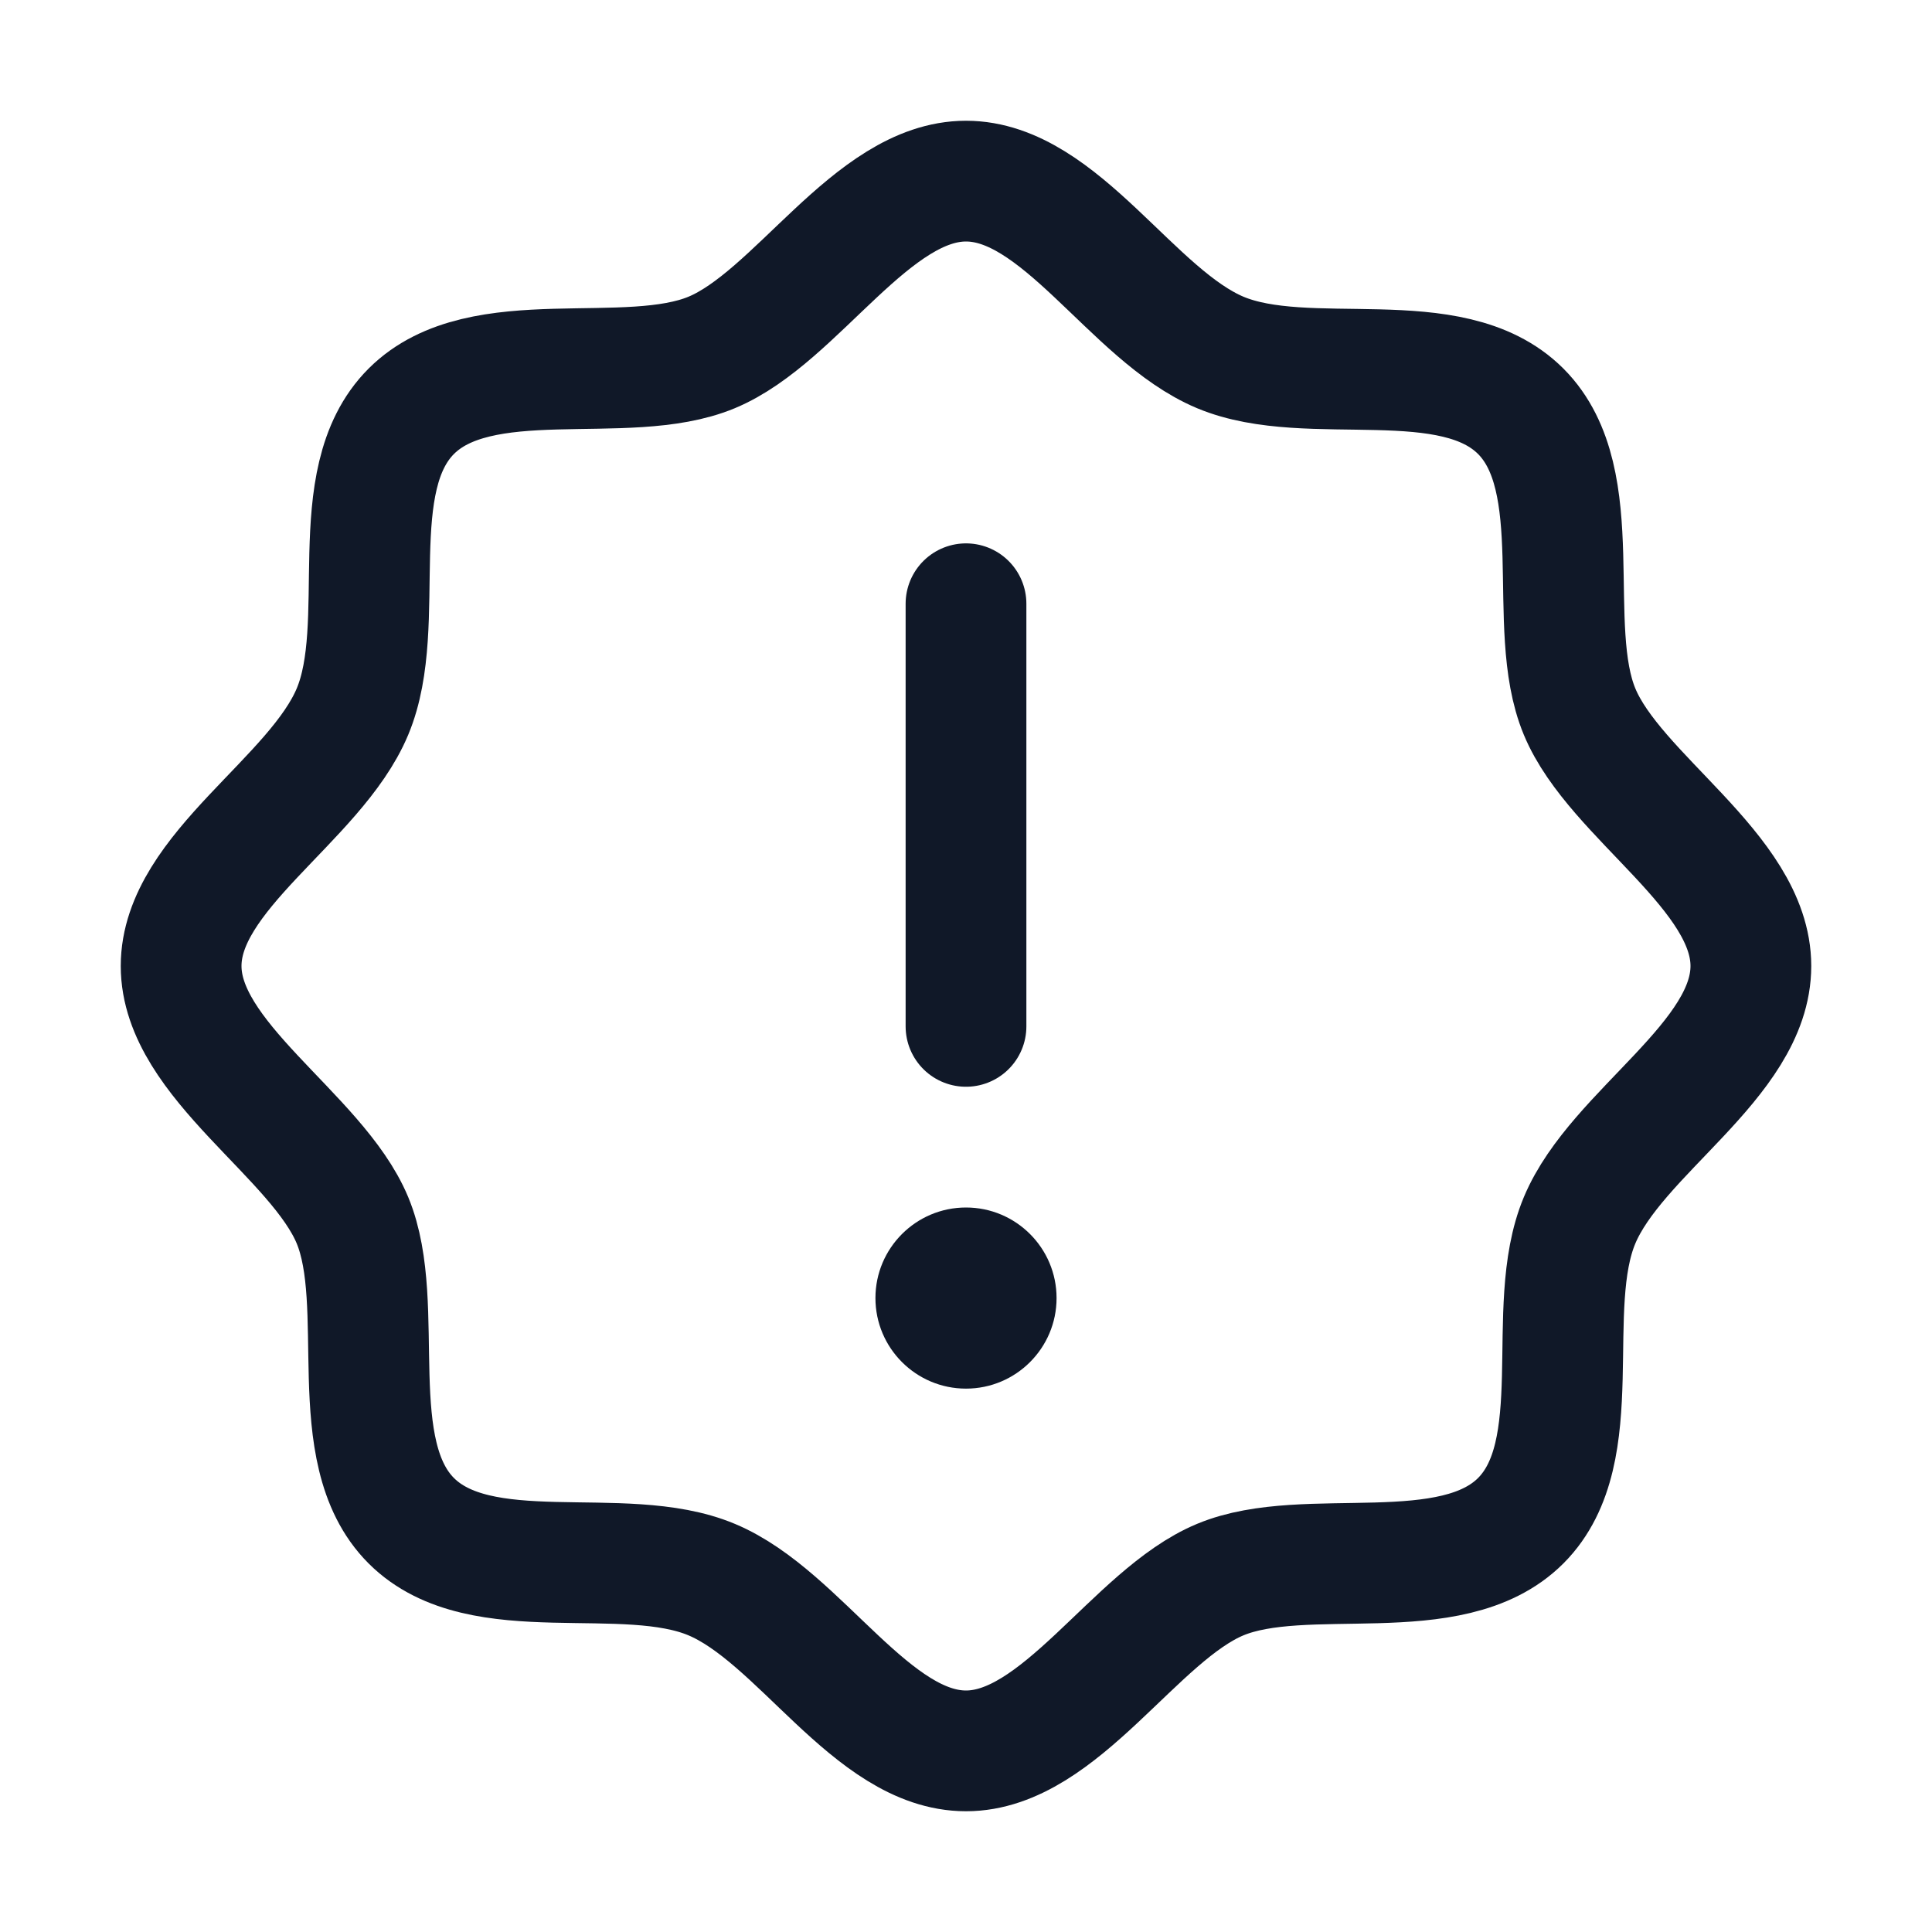 <svg width="32" height="32" viewBox="0 0 32 32" fill="none" xmlns="http://www.w3.org/2000/svg"><g id="Icon-CircleWavyWarning"><g clip-path="url(#clip0_10_570)"><g id="size=md (32px)"><path id="Vector" d="M6.812 25.188C5.662 24.038 6.425 21.625 5.838 20.212C5.25 18.8 3 17.562 3 16C3 14.438 5.225 13.25 5.838 11.787C6.45 10.325 5.662 7.963 6.812 6.812C7.963 5.662 10.375 6.425 11.787 5.838C13.2 5.25 14.438 3 16 3C17.562 3 18.75 5.225 20.212 5.838C21.675 6.45 24.038 5.662 25.188 6.812C26.337 7.963 25.575 10.375 26.163 11.787C26.75 13.2 29 14.438 29 16C29 17.562 26.775 18.75 26.163 20.212C25.55 21.675 26.337 24.038 25.188 25.188C24.038 26.337 21.625 25.575 20.212 26.163C18.8 26.75 17.562 29 16 29C14.438 29 13.25 26.775 11.787 26.163C10.325 25.55 7.963 26.337 6.812 25.188Z" stroke="#101828" stroke-width="2" stroke-linecap="round" stroke-linejoin="round"/><path id="Vector_2" d="M16 10V17" stroke="#101828" stroke-width="2" stroke-linecap="round" stroke-linejoin="round"/><path id="Vector_3" d="M16 23C16.828 23 17.5 22.328 17.5 21.5C17.5 20.672 16.828 20 16 20C15.172 20 14.5 20.672 14.5 21.5C14.5 22.328 15.172 23 16 23Z" fill="#101828"/></g></g></g><defs><clipPath id="clip0_10_570"><rect width="32" height="32" rx="5" fill="white"/></clipPath></defs></svg>